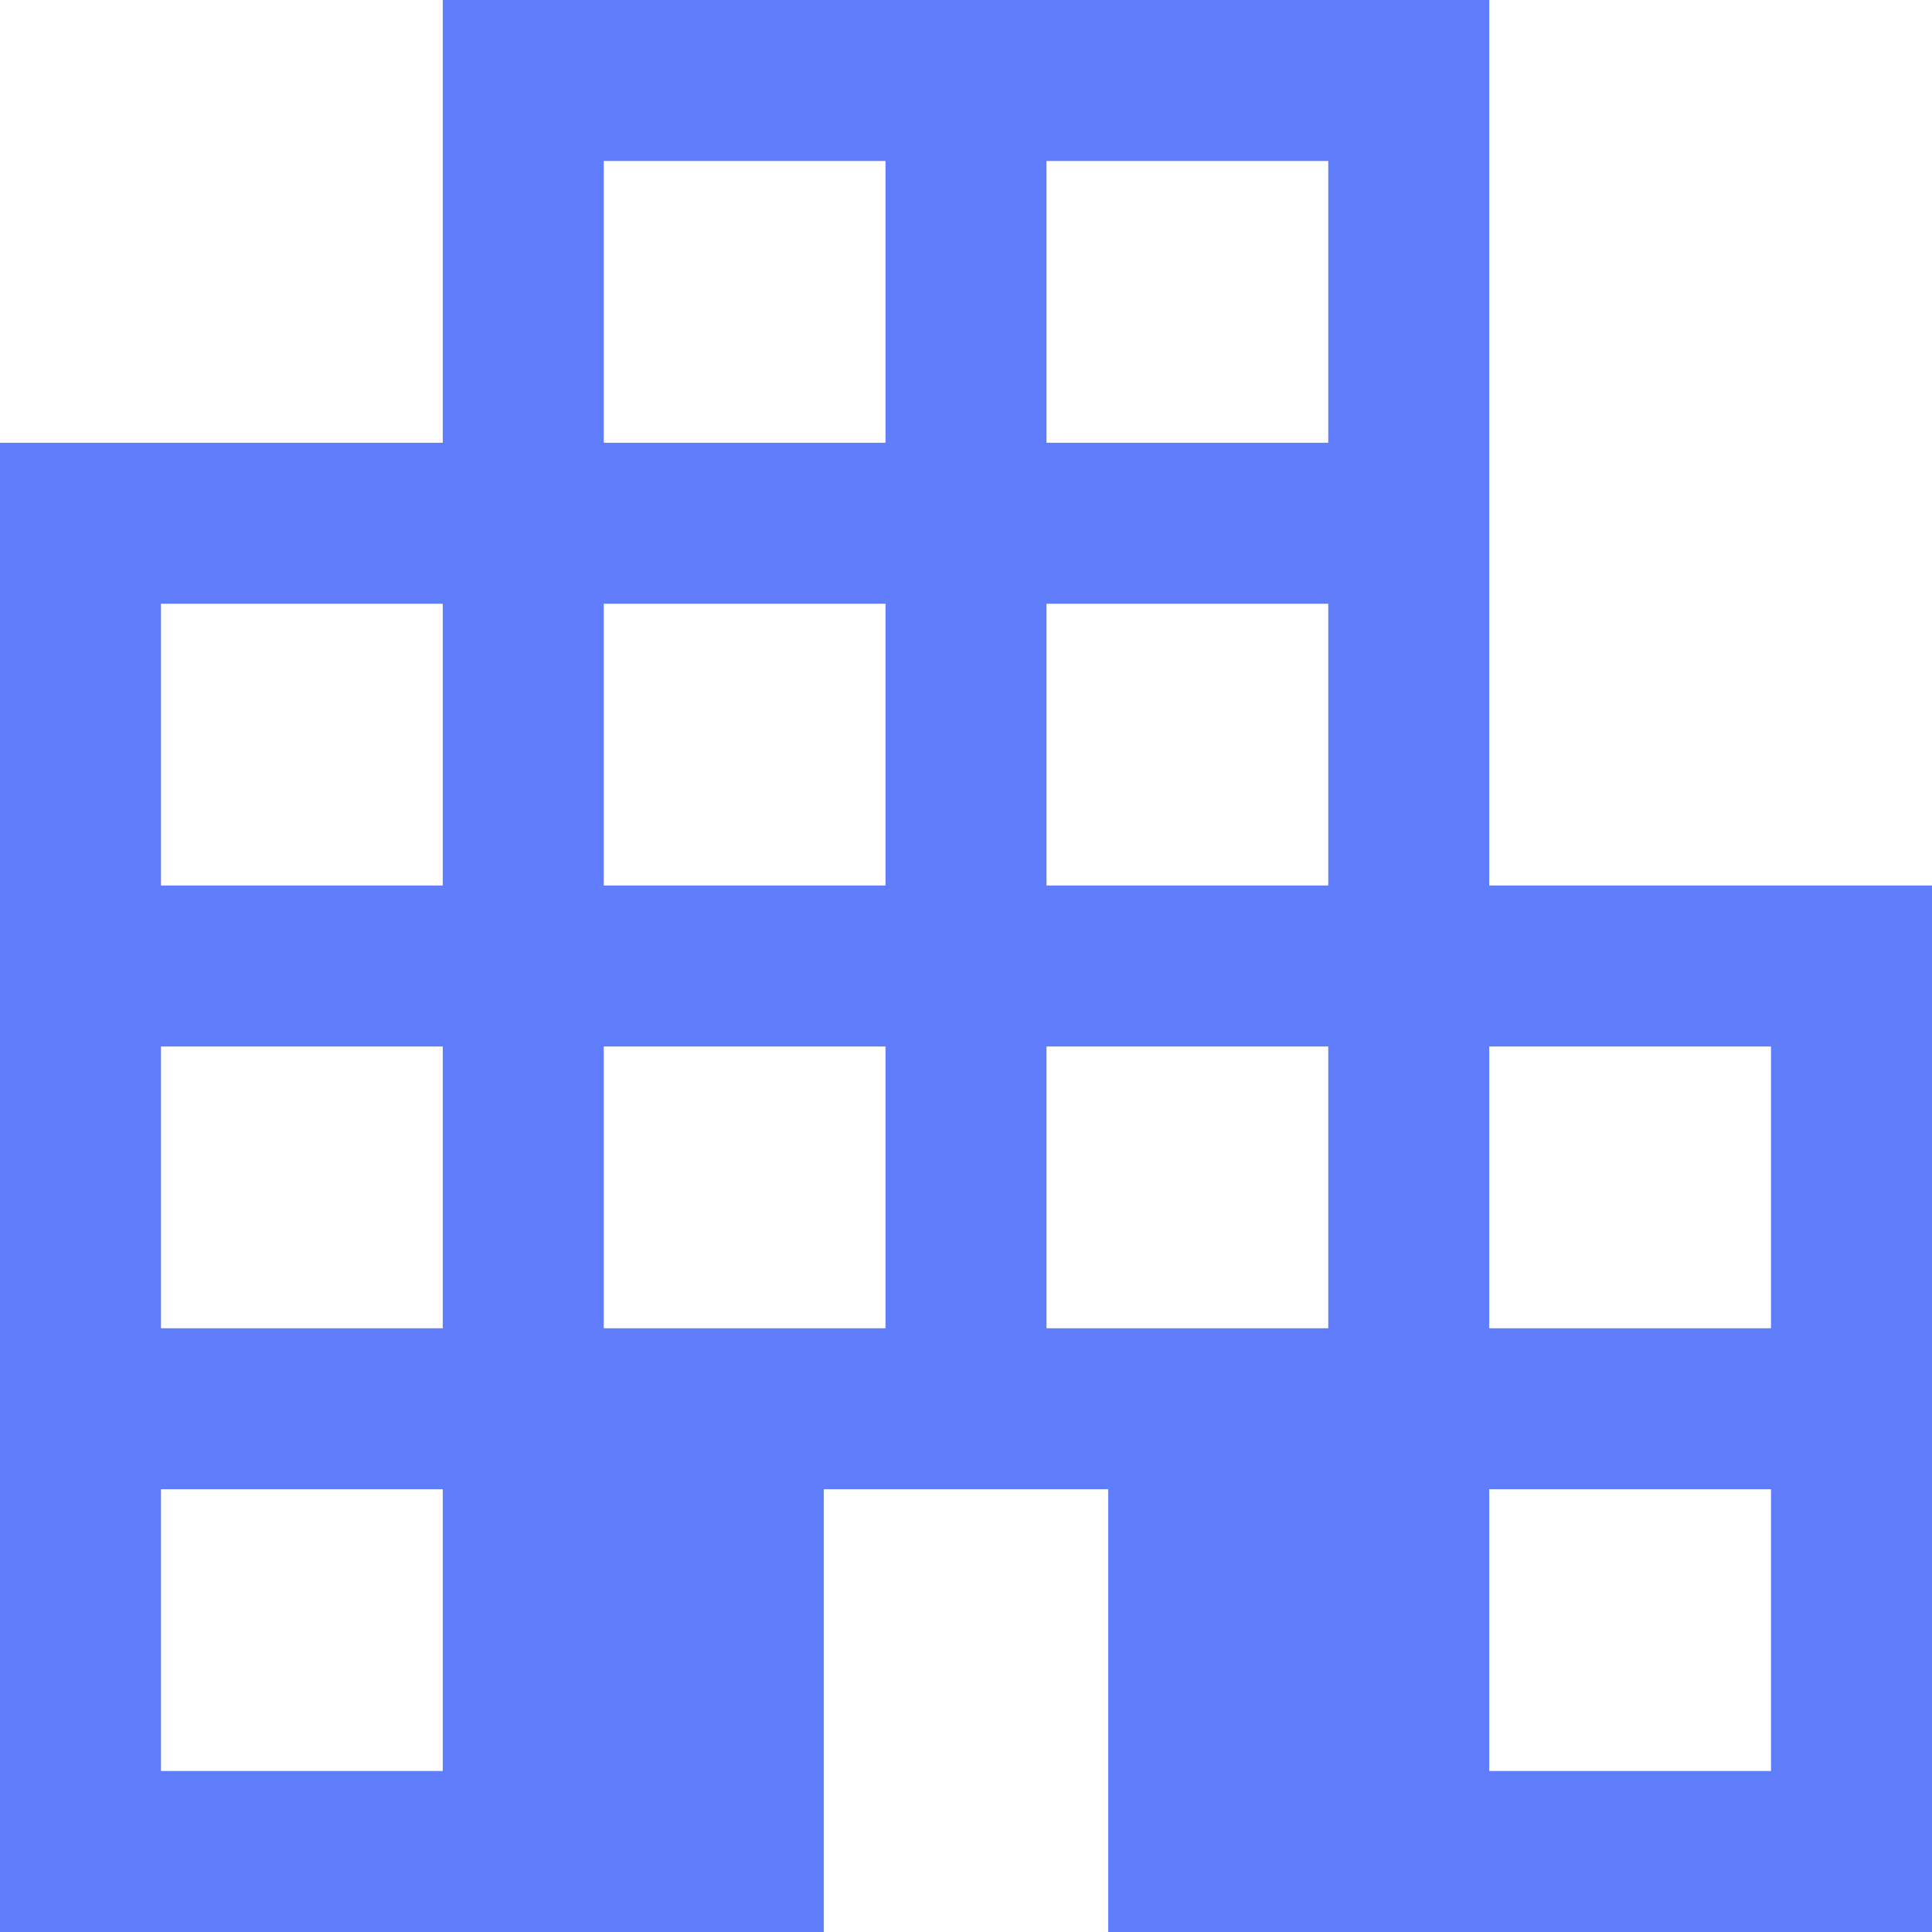 <svg width="18" height="18" viewBox="0 0 18 18" fill="none" xmlns="http://www.w3.org/2000/svg">
<path d="M0 18V4.125H4.125V0H13.875V8.25H18V18H10.325V13.875H7.675V18H0ZM1.5 16.5H4.125V13.875H1.5V16.5ZM1.5 12.375H4.125V9.75H1.5V12.375ZM1.5 8.25H4.125V5.625H1.5V8.25ZM5.625 12.375H8.25V9.75H5.625V12.375ZM5.625 8.25H8.25V5.625H5.625V8.25ZM5.625 4.125H8.25V1.5H5.625V4.125ZM9.75 12.375H12.375V9.75H9.75V12.375ZM9.75 8.25H12.375V5.625H9.75V8.25ZM9.75 4.125H12.375V1.5H9.75V4.125ZM13.875 16.5H16.5V13.875H13.875V16.5ZM13.875 12.375H16.5V9.75H13.875V12.375Z" fill="#607EFC"/>
</svg>
